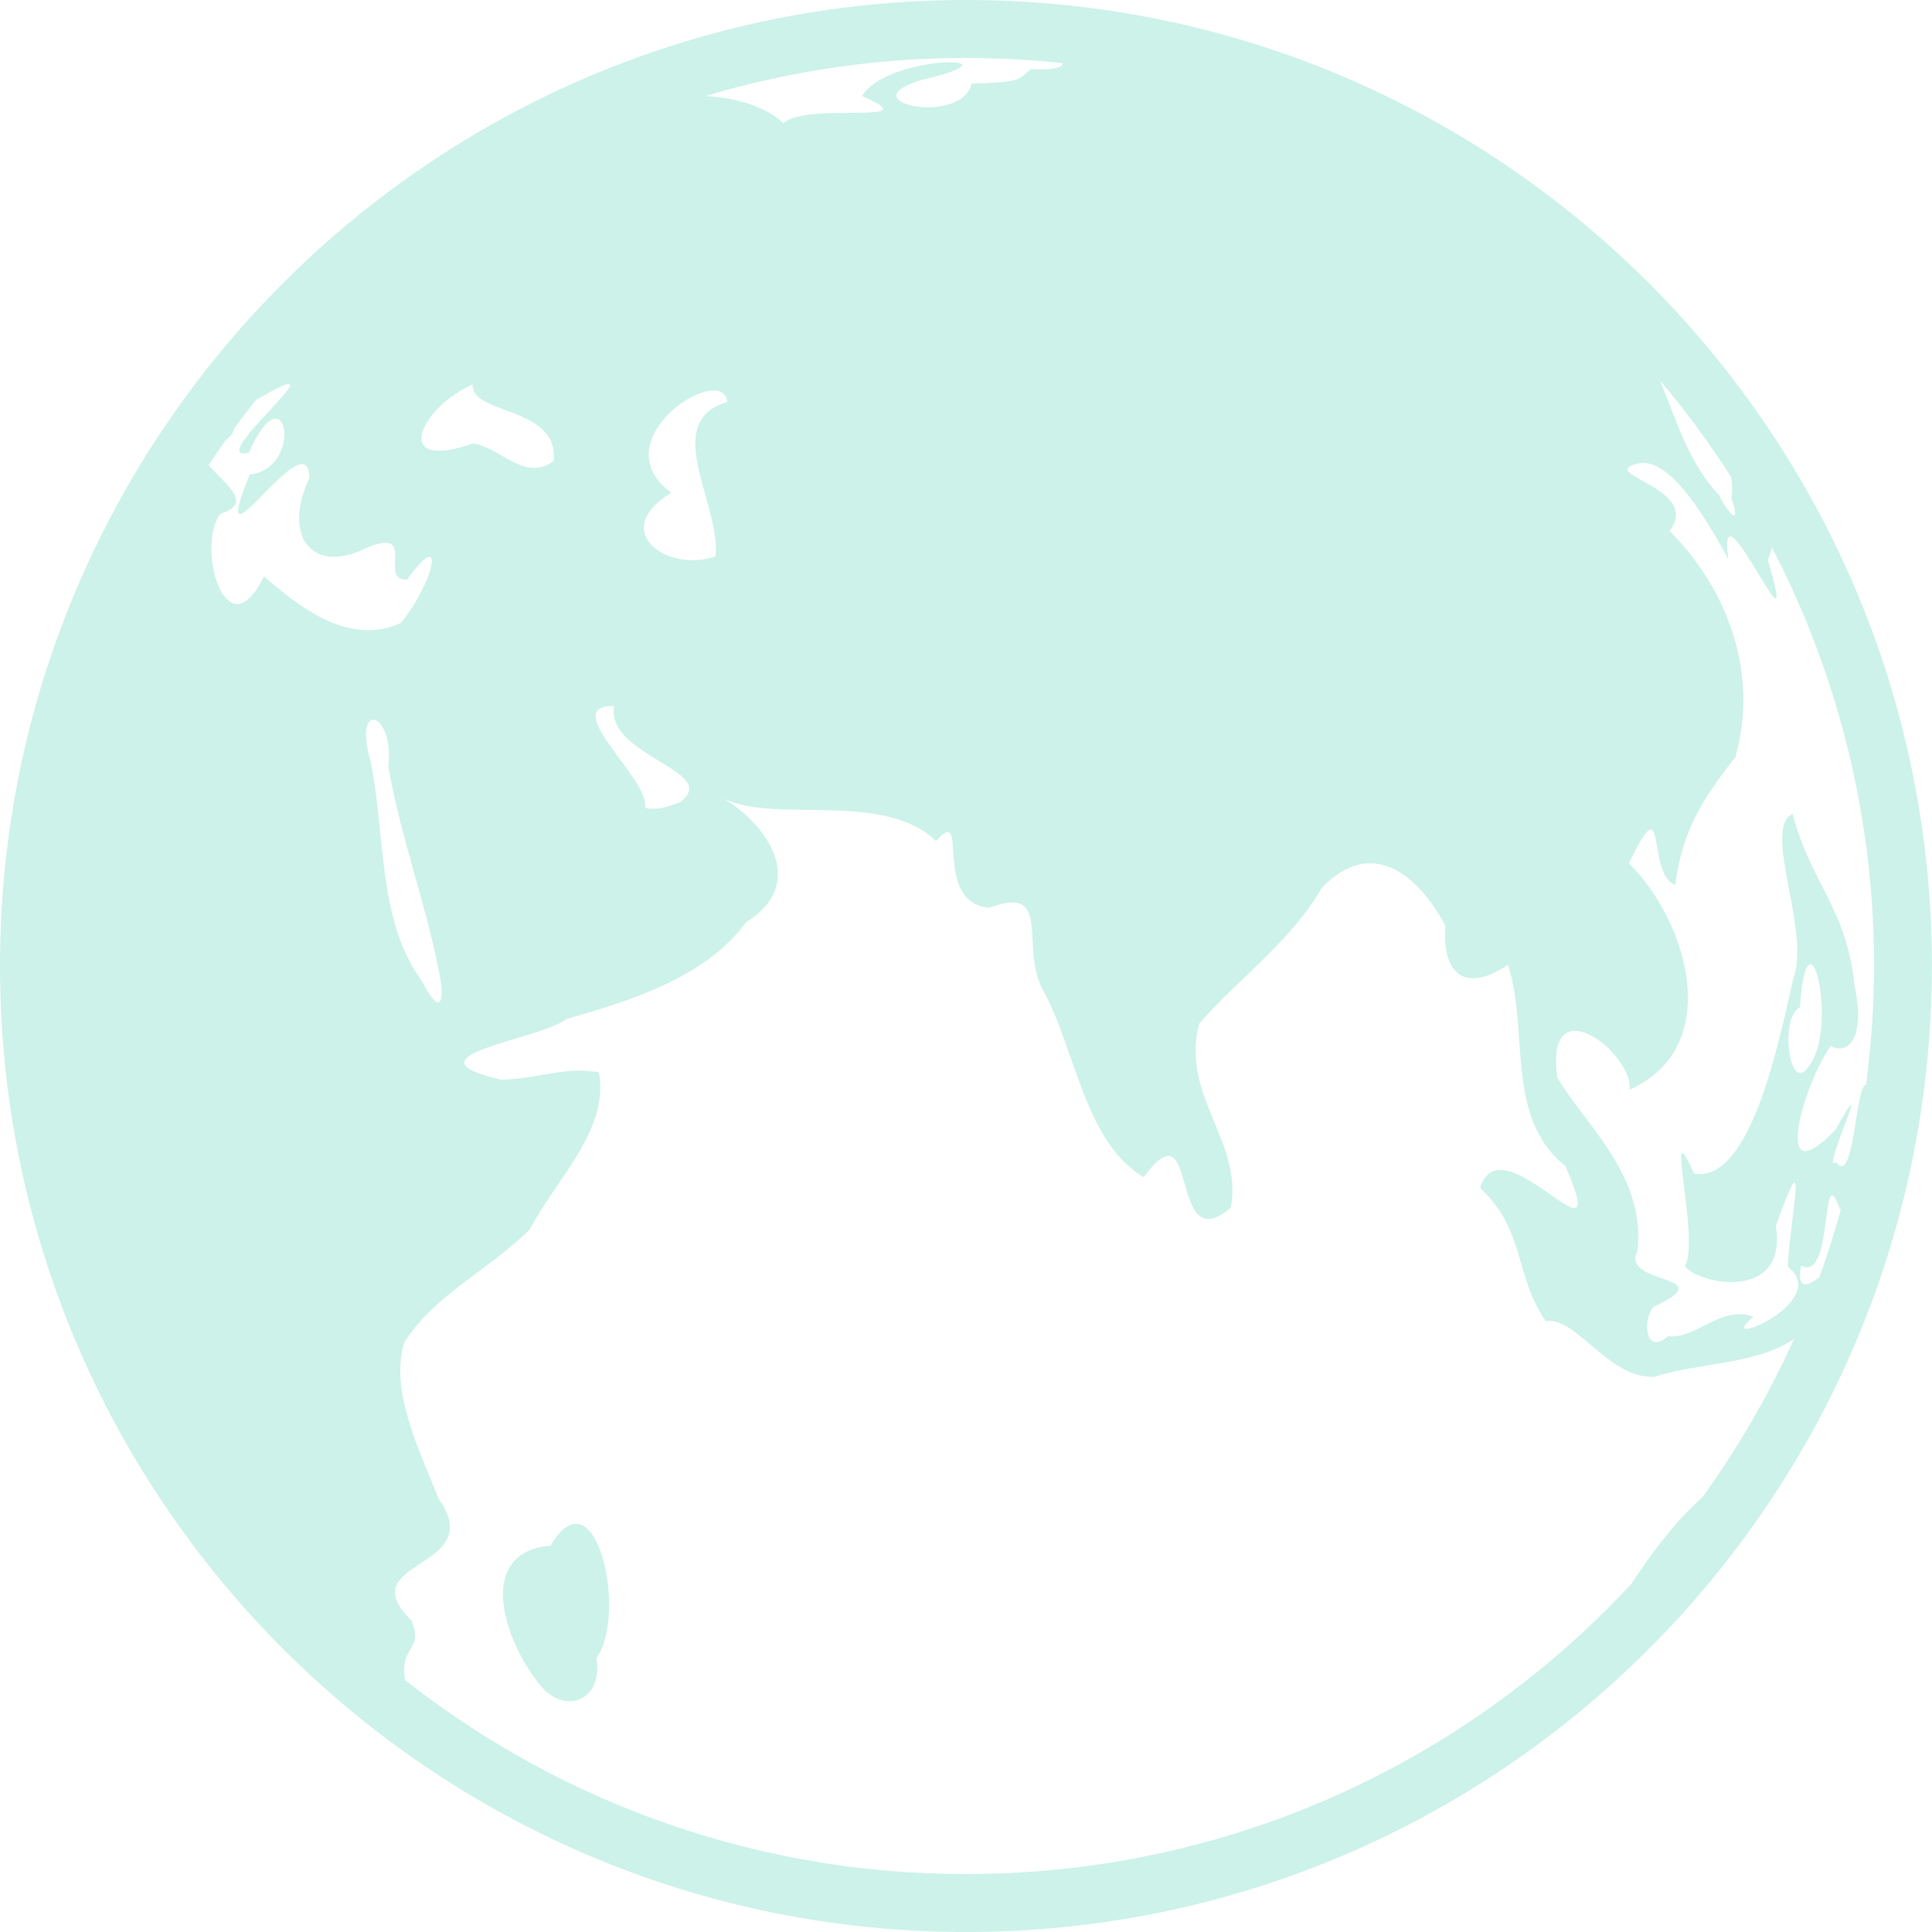 <svg width="360" height="360" viewBox="0 0 360 360" fill="none" xmlns="http://www.w3.org/2000/svg">
<path d="M180 0C80.654 0 0 80.654 0 180C0 279.346 80.654 360 180 360C279.166 360 359.68 279.634 359.971 180.533C359.99 180.356 359.999 180.178 360 180C360 179.84 359.993 179.68 359.978 179.521C359.719 80.395 279.187 0 180 0ZM180 10.8C186.088 10.8 192.096 11.138 198.022 11.765C198.065 12.542 196.571 13.079 192.038 12.902C189.698 14.947 190.202 15.289 181.022 15.595C179.179 23.609 157.756 19.015 171.745 14.893C192.071 10.166 165.229 9.994 160.636 17.903C173.675 23.508 150.217 18.893 145.962 22.979C143.377 20.322 137.675 18.144 131.414 17.903C147.179 13.188 163.546 10.795 180 10.8ZM309.305 70.862C314.13 76.586 318.572 82.624 322.6 88.934C322.769 90.266 322.816 91.588 322.65 92.894C324.965 99.871 320.53 93.218 320.414 92.333C314.662 86.378 312.476 78.566 309.305 70.862ZM53.626 71.564C56.948 71.096 39.074 85.921 46.357 84.37C53.352 68.494 56.819 87.278 46.512 88.43C38.016 109.408 57.485 77.63 57.658 89.035C52.456 100.156 58.392 107.183 68.407 102.024C78.008 98.201 70.319 108.166 75.845 108C83.333 97.704 80.87 108.497 74.7 116.086C64.951 120.506 55.699 113.044 49.19 107.388C42.062 122.051 36.371 101.39 41.155 95.688C47.585 93.78 41.414 89.784 38.862 86.645C39.902 85.079 40.979 83.538 42.066 82.004C43.196 81.166 43.564 80.514 43.531 79.952C44.878 78.116 46.274 76.316 47.693 74.538C50.998 72.601 52.895 71.669 53.626 71.564ZM88.088 71.622C87.689 77.418 104.18 75.557 103.172 85.9C97.603 89.95 93.229 83.2 88.088 82.652C72.569 88.024 78.462 75.823 88.088 71.622ZM133.128 72.767C134.453 72.814 135.378 73.465 135.515 74.898C122.951 78.602 134.341 93.881 133.34 103.662C124.438 106.841 113.299 98.95 125.078 91.818C114.152 83.7 127.39 72.562 133.128 72.767ZM305.626 86.288C310.997 85.702 316.919 94.774 322.06 104.17C319.684 87.581 336.161 126.81 329.393 104.314C329.746 103.554 329.983 102.762 330.138 101.952C342.691 126.051 349.231 152.828 349.2 180C349.2 187.499 348.66 194.868 347.717 202.104C345.654 202.414 345.55 221.335 342.083 216.526C339.091 219.067 349.924 196.477 342 210.524C329.555 223.448 336.478 201.125 341.15 194.9C344.588 196.772 347.566 192.938 345.607 183.938C344.203 169.322 337.45 164.704 334.015 151.636C328.306 154.426 337.417 173.488 334.195 182.207C331.567 193.583 326.3 220.604 315.634 218.686C309.816 205.229 316.894 231.07 313.952 235.904C316.217 239.256 333.169 242.795 330.898 228.424C337.212 210.737 333.634 226.192 333.119 236.03C341.68 242.654 318.719 251.885 326.707 245.383C320.782 243.058 315.9 249.649 310.838 248.969C306.464 252.781 306.115 245.83 308.03 243.547C321.397 237.377 301.907 239.58 305.1 233.179C306.756 219.197 295.625 209.866 290.196 200.84C287.741 183.434 304.398 196.229 303.653 203.047C321.509 195.059 314.363 171.5 303.52 160.873C310.892 145.534 306.587 162.702 312.16 164.912C313.502 154.948 316.706 149.598 323.381 141.034C327.737 125.636 322.063 109.919 311.105 98.935C317.045 91.084 298.325 88.506 304.56 86.533C304.913 86.407 305.269 86.328 305.626 86.288ZM114.43 131.569C112.86 140.983 134.532 143.647 126.716 149.483C124.639 150.232 122.432 151.085 120.172 150.53C121.345 145.368 103.759 131.35 114.43 131.569ZM69.365 134.125C70.816 133.823 73.026 137.099 72.367 142.826C74.887 157.262 80.064 170.168 82.314 183.917C82.53 190.181 79.549 184.565 78.595 182.772C70.369 171.558 71.878 155.974 69.073 141.883C67.572 136.771 68.234 134.366 69.361 134.129L69.365 134.125ZM134.852 148.795C144.292 153.54 164.689 147.262 174.416 156.719C180.86 149.436 173.416 168.124 184.338 169.157C196.225 164.639 190.015 176.443 194.288 184.385C200.506 195.545 201.956 212.648 213.102 219.355C223.628 205.02 217.562 235.066 229.324 225.058C231.739 212.918 219.841 203.915 223.456 190.75C230.195 182.858 240.635 175.381 246.316 165.409C255.683 155.761 264.272 163.062 269.33 172.49C268.661 181.832 273.24 185.018 280.984 179.77C285.016 192.082 280.325 208.21 291.697 217.292C300.881 238.45 279.76 208.508 275.792 221.335C284.45 229.543 282.092 237.665 288.058 246.2C293.731 245.214 299.743 257.015 308.308 256.543C316.069 253.955 327.1 254.362 334.274 249.512C329.61 259.861 323.913 269.712 317.272 278.917C311.972 283.709 307.8 289.354 303.905 295.222C273.02 328.421 228.967 349.2 180 349.2C142.09 349.254 105.269 336.52 75.492 313.056C74.322 306.576 79.056 307.696 76.669 301.964C64.933 290.484 91.285 292.619 81.688 279.205C78.188 270.252 72.623 259.326 75.29 250.2C80.96 241.193 91.008 236.754 98.726 229.064C103.709 219.532 113.558 210.593 111.593 199.807C104.875 198.713 101.106 200.909 93.388 201.2C74.369 196.722 100.372 193.871 105.538 189.886C117.569 186.44 131.458 182.156 139.043 171.824C150.214 164.927 143.658 154.195 134.852 148.795ZM337.522 179.726C339.343 180.572 340.942 193.237 337.241 198.392C333.436 204.75 331.474 189.536 335.376 187.708C335.819 181.393 336.694 179.341 337.522 179.726ZM341.345 222.736C341.698 222.671 342.169 223.412 342.871 225.374C342.95 225.259 343.004 225.23 343.084 225.122C341.897 229.473 340.537 233.773 339.005 238.014C336.784 239.659 334.732 240.466 335.617 235.829C340.65 238.489 339.822 223.024 341.345 222.736ZM107.01 283.957C105.664 284.119 104.166 285.336 102.593 287.993C88.438 289.282 94.007 305.633 100.21 313.438C104.782 319.846 112.514 317.135 111.136 308.966C115.934 302.296 112.842 283.259 107.01 283.957Z" fill="#CCF2E9"/>
</svg>
